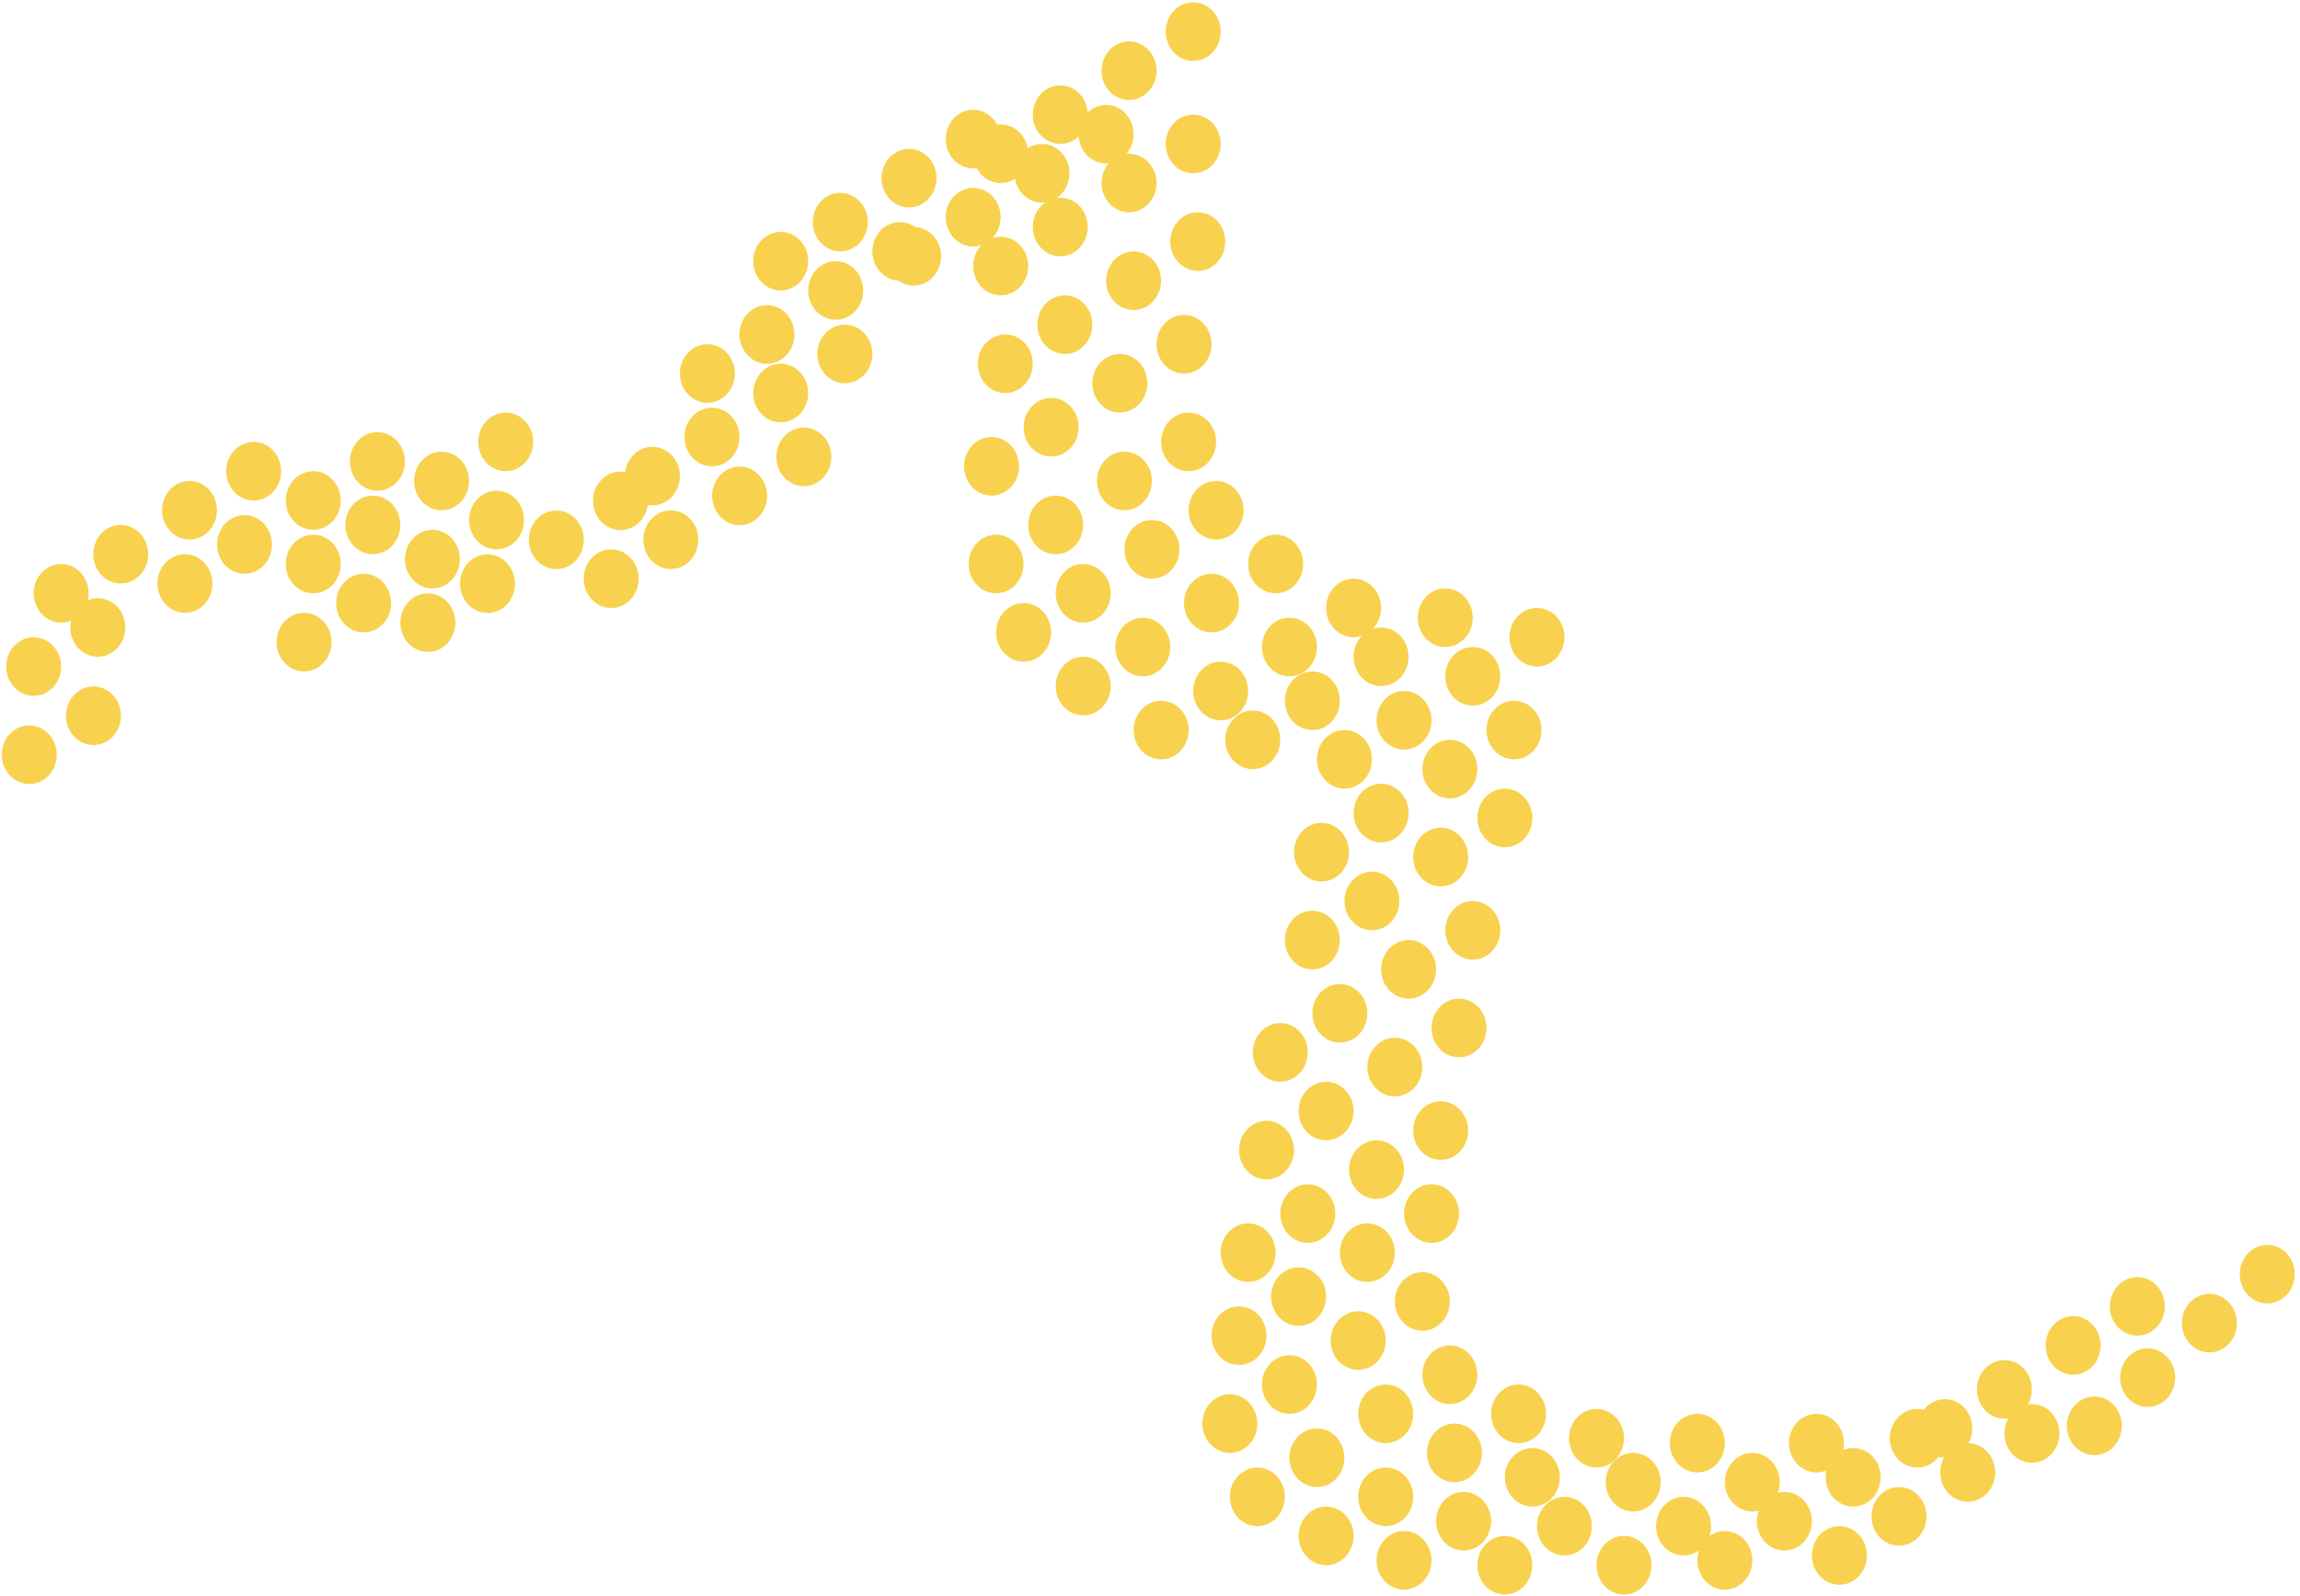 <svg width="490" height="340" viewBox="0 0 490 340" fill="none" xmlns="http://www.w3.org/2000/svg">
<ellipse cx="213.193" cy="32.755" rx="5.858" ry="6.244" fill="#F8D24E"/>
<ellipse cx="225.886" cy="24.429" rx="5.858" ry="6.244" fill="#F8D24E"/>
<ellipse cx="240.532" cy="15.063" rx="5.858" ry="6.244" fill="#F8D24E"/>
<ellipse cx="254.202" cy="6.738" rx="5.858" ry="6.244" fill="#F8D24E"/>
<ellipse cx="194.641" cy="54.608" rx="5.858" ry="6.244" fill="#F8D24E"/>
<ellipse cx="207.335" cy="46.283" rx="5.858" ry="6.244" fill="#F8D24E"/>
<ellipse cx="221.98" cy="36.917" rx="5.858" ry="6.244" fill="#F8D24E"/>
<ellipse cx="235.65" cy="28.592" rx="5.858" ry="6.244" fill="#F8D24E"/>
<ellipse cx="166.325" cy="55.649" rx="5.858" ry="6.244" fill="#F8D24E"/>
<ellipse cx="179.019" cy="47.324" rx="5.858" ry="6.244" fill="#F8D24E"/>
<ellipse cx="193.665" cy="37.958" rx="5.858" ry="6.244" fill="#F8D24E"/>
<ellipse cx="207.335" cy="29.633" rx="5.858" ry="6.244" fill="#F8D24E"/>
<ellipse cx="150.703" cy="79.584" rx="5.858" ry="6.244" fill="#F8D24E"/>
<ellipse cx="163.396" cy="71.259" rx="5.858" ry="6.244" fill="#F8D24E"/>
<ellipse cx="178.042" cy="61.893" rx="5.858" ry="6.244" fill="#F8D24E"/>
<ellipse cx="191.712" cy="53.568" rx="5.858" ry="6.244" fill="#F8D24E"/>
<ellipse cx="138.986" cy="101.438" rx="5.858" ry="6.244" fill="#F8D24E"/>
<ellipse cx="151.679" cy="93.112" rx="5.858" ry="6.244" fill="#F8D24E"/>
<ellipse cx="166.325" cy="83.746" rx="5.858" ry="6.244" fill="#F8D24E"/>
<ellipse cx="179.995" cy="75.421" rx="5.858" ry="6.244" fill="#F8D24E"/>
<ellipse cx="5.858" cy="6.244" rx="5.858" ry="6.244" transform="matrix(1 0.002 -0.001 1 124.358 117.047)" fill="#F8D24E"/>
<ellipse cx="5.858" cy="6.244" rx="5.858" ry="6.244" transform="matrix(1 0.002 -0.001 1 137.062 108.742)" fill="#F8D24E"/>
<ellipse cx="5.858" cy="6.244" rx="5.858" ry="6.244" transform="matrix(1 0.002 -0.001 1 151.722 99.399)" fill="#F8D24E"/>
<ellipse cx="5.858" cy="6.244" rx="5.858" ry="6.244" transform="matrix(1 0.002 -0.001 1 165.403 91.095)" fill="#F8D24E"/>
<ellipse cx="5.858" cy="6.244" rx="5.858" ry="6.244" transform="matrix(1 0.002 -0.001 1 0.378 154.553)" fill="#F8D24E"/>
<ellipse cx="5.858" cy="6.244" rx="5.858" ry="6.244" transform="matrix(1 0.002 -0.001 1 14.06 146.249)" fill="#F8D24E"/>
<ellipse cx="5.858" cy="6.244" rx="5.858" ry="6.244" transform="matrix(1 0.002 -0.001 1 85.301 126.413)" fill="#F8D24E"/>
<ellipse cx="5.858" cy="6.244" rx="5.858" ry="6.244" transform="matrix(1 0.002 -0.001 1 98.006 118.108)" fill="#F8D24E"/>
<ellipse cx="5.858" cy="6.244" rx="5.858" ry="6.244" transform="matrix(1 0.002 -0.001 1 112.665 108.765)" fill="#F8D24E"/>
<ellipse cx="5.858" cy="6.244" rx="5.858" ry="6.244" transform="matrix(1 0.002 -0.001 1 126.346 100.46)" fill="#F8D24E"/>
<ellipse cx="7.171" cy="142.023" rx="5.858" ry="6.244" fill="#F8D24E"/>
<ellipse cx="20.841" cy="133.698" rx="5.858" ry="6.244" fill="#F8D24E"/>
<ellipse cx="39.393" cy="124.332" rx="5.858" ry="6.244" fill="#F8D24E"/>
<ellipse cx="52.086" cy="116.007" rx="5.858" ry="6.244" fill="#F8D24E"/>
<ellipse cx="66.732" cy="106.64" rx="5.858" ry="6.244" fill="#F8D24E"/>
<ellipse cx="80.402" cy="98.315" rx="5.858" ry="6.244" fill="#F8D24E"/>
<ellipse cx="64.779" cy="136.819" rx="5.858" ry="6.244" fill="#F8D24E"/>
<ellipse cx="77.473" cy="128.494" rx="5.858" ry="6.244" fill="#F8D24E"/>
<ellipse cx="92.119" cy="119.129" rx="5.858" ry="6.244" fill="#F8D24E"/>
<ellipse cx="105.789" cy="110.803" rx="5.858" ry="6.244" fill="#F8D24E"/>
<ellipse cx="66.732" cy="120.169" rx="5.858" ry="6.244" fill="#F8D24E"/>
<ellipse cx="79.426" cy="111.844" rx="5.858" ry="6.244" fill="#F8D24E"/>
<ellipse cx="94.072" cy="102.478" rx="5.858" ry="6.244" fill="#F8D24E"/>
<ellipse cx="107.741" cy="94.153" rx="5.858" ry="6.244" fill="#F8D24E"/>
<ellipse cx="13.03" cy="126.413" rx="5.858" ry="6.244" fill="#F8D24E"/>
<ellipse cx="25.723" cy="118.088" rx="5.858" ry="6.244" fill="#F8D24E"/>
<ellipse cx="40.37" cy="108.722" rx="5.858" ry="6.244" fill="#F8D24E"/>
<ellipse cx="54.039" cy="100.397" rx="5.858" ry="6.244" fill="#F8D24E"/>
<ellipse cx="5.867" cy="6.23" rx="5.867" ry="6.23" transform="matrix(0.987 -0.161 0.142 0.99 439.512 298.577)" fill="#F8D24E"/>
<ellipse cx="5.867" cy="6.23" rx="5.867" ry="6.23" transform="matrix(0.987 -0.161 0.142 0.99 450.875 288.307)" fill="#F8D24E"/>
<ellipse cx="5.867" cy="6.23" rx="5.867" ry="6.23" transform="matrix(0.987 -0.161 0.142 0.99 464.02 276.693)" fill="#F8D24E"/>
<ellipse cx="5.867" cy="6.23" rx="5.867" ry="6.23" transform="matrix(0.987 -0.161 0.142 0.99 476.348 266.265)" fill="#F8D24E"/>
<ellipse cx="213.193" cy="56.69" rx="5.858" ry="6.244" fill="#F8D24E"/>
<ellipse cx="225.886" cy="48.364" rx="5.858" ry="6.244" fill="#F8D24E"/>
<ellipse cx="240.532" cy="38.998" rx="5.858" ry="6.244" fill="#F8D24E"/>
<ellipse cx="254.202" cy="30.673" rx="5.858" ry="6.244" fill="#F8D24E"/>
<ellipse cx="211.24" cy="99.356" rx="5.858" ry="6.244" fill="#F8D24E"/>
<ellipse cx="223.933" cy="91.031" rx="5.858" ry="6.244" fill="#F8D24E"/>
<ellipse cx="238.58" cy="81.665" rx="5.858" ry="6.244" fill="#F8D24E"/>
<ellipse cx="252.249" cy="73.34" rx="5.858" ry="6.244" fill="#F8D24E"/>
<ellipse cx="214.169" cy="77.502" rx="5.858" ry="6.244" fill="#F8D24E"/>
<ellipse cx="226.862" cy="69.177" rx="5.858" ry="6.244" fill="#F8D24E"/>
<ellipse cx="241.509" cy="59.812" rx="5.858" ry="6.244" fill="#F8D24E"/>
<ellipse cx="255.178" cy="51.486" rx="5.858" ry="6.244" fill="#F8D24E"/>
<ellipse cx="212.216" cy="120.169" rx="5.858" ry="6.244" fill="#F8D24E"/>
<ellipse cx="224.91" cy="111.844" rx="5.858" ry="6.244" fill="#F8D24E"/>
<ellipse cx="239.556" cy="102.478" rx="5.858" ry="6.244" fill="#F8D24E"/>
<ellipse cx="253.225" cy="94.153" rx="5.858" ry="6.244" fill="#F8D24E"/>
<ellipse cx="218.075" cy="134.738" rx="5.858" ry="6.244" fill="#F8D24E"/>
<ellipse cx="230.768" cy="126.413" rx="5.858" ry="6.244" fill="#F8D24E"/>
<ellipse cx="245.414" cy="117.047" rx="5.858" ry="6.244" fill="#F8D24E"/>
<ellipse cx="259.084" cy="108.722" rx="5.858" ry="6.244" fill="#F8D24E"/>
<ellipse cx="230.768" cy="146.185" rx="5.858" ry="6.244" fill="#F8D24E"/>
<ellipse cx="243.461" cy="137.86" rx="5.858" ry="6.244" fill="#F8D24E"/>
<ellipse cx="258.107" cy="128.494" rx="5.858" ry="6.244" fill="#F8D24E"/>
<ellipse cx="271.777" cy="120.169" rx="5.858" ry="6.244" fill="#F8D24E"/>
<ellipse cx="247.367" cy="155.551" rx="5.858" ry="6.244" fill="#F8D24E"/>
<ellipse cx="260.06" cy="147.226" rx="5.858" ry="6.244" fill="#F8D24E"/>
<ellipse cx="274.706" cy="137.86" rx="5.858" ry="6.244" fill="#F8D24E"/>
<ellipse cx="288.376" cy="129.535" rx="5.858" ry="6.244" fill="#F8D24E"/>
<ellipse cx="266.895" cy="157.633" rx="5.858" ry="6.244" fill="#F8D24E"/>
<ellipse cx="279.588" cy="149.307" rx="5.858" ry="6.244" fill="#F8D24E"/>
<ellipse cx="294.234" cy="139.942" rx="5.858" ry="6.244" fill="#F8D24E"/>
<ellipse cx="307.904" cy="131.616" rx="5.858" ry="6.244" fill="#F8D24E"/>
<ellipse cx="286.423" cy="161.795" rx="5.858" ry="6.244" fill="#F8D24E"/>
<ellipse cx="299.117" cy="153.47" rx="5.858" ry="6.244" fill="#F8D24E"/>
<ellipse cx="313.763" cy="144.104" rx="5.858" ry="6.244" fill="#F8D24E"/>
<ellipse cx="327.433" cy="135.779" rx="5.858" ry="6.244" fill="#F8D24E"/>
<ellipse cx="281.542" cy="181.568" rx="5.858" ry="6.244" fill="#F8D24E"/>
<ellipse cx="294.234" cy="173.242" rx="5.858" ry="6.244" fill="#F8D24E"/>
<ellipse cx="308.88" cy="163.876" rx="5.858" ry="6.244" fill="#F8D24E"/>
<ellipse cx="322.55" cy="155.551" rx="5.858" ry="6.244" fill="#F8D24E"/>
<ellipse cx="279.588" cy="200.299" rx="5.858" ry="6.244" fill="#F8D24E"/>
<ellipse cx="292.282" cy="191.974" rx="5.858" ry="6.244" fill="#F8D24E"/>
<ellipse cx="306.928" cy="182.608" rx="5.858" ry="6.244" fill="#F8D24E"/>
<ellipse cx="320.597" cy="174.283" rx="5.858" ry="6.244" fill="#F8D24E"/>
<ellipse cx="272.753" cy="224.234" rx="5.858" ry="6.244" fill="#F8D24E"/>
<ellipse cx="285.447" cy="215.909" rx="5.858" ry="6.244" fill="#F8D24E"/>
<ellipse cx="300.093" cy="206.543" rx="5.858" ry="6.244" fill="#F8D24E"/>
<ellipse cx="313.763" cy="198.218" rx="5.858" ry="6.244" fill="#F8D24E"/>
<ellipse cx="269.824" cy="245.047" rx="5.858" ry="6.244" fill="#F8D24E"/>
<ellipse cx="282.517" cy="236.722" rx="5.858" ry="6.244" fill="#F8D24E"/>
<ellipse cx="297.163" cy="227.356" rx="5.858" ry="6.244" fill="#F8D24E"/>
<ellipse cx="310.833" cy="219.031" rx="5.858" ry="6.244" fill="#F8D24E"/>
<ellipse cx="265.918" cy="266.901" rx="5.858" ry="6.244" fill="#F8D24E"/>
<ellipse cx="278.612" cy="258.576" rx="5.858" ry="6.244" fill="#F8D24E"/>
<ellipse cx="293.258" cy="249.21" rx="5.858" ry="6.244" fill="#F8D24E"/>
<ellipse cx="306.928" cy="240.885" rx="5.858" ry="6.244" fill="#F8D24E"/>
<ellipse cx="263.965" cy="284.592" rx="5.858" ry="6.244" fill="#F8D24E"/>
<ellipse cx="276.659" cy="276.267" rx="5.858" ry="6.244" fill="#F8D24E"/>
<ellipse cx="291.305" cy="266.901" rx="5.858" ry="6.244" fill="#F8D24E"/>
<ellipse cx="304.975" cy="258.576" rx="5.858" ry="6.244" fill="#F8D24E"/>
<ellipse cx="262.013" cy="303.324" rx="5.858" ry="6.244" fill="#F8D24E"/>
<ellipse cx="274.707" cy="294.998" rx="5.858" ry="6.244" fill="#F8D24E"/>
<ellipse cx="289.353" cy="285.633" rx="5.858" ry="6.244" fill="#F8D24E"/>
<ellipse cx="303.022" cy="277.307" rx="5.858" ry="6.244" fill="#F8D24E"/>
<ellipse cx="267.871" cy="318.933" rx="5.858" ry="6.244" fill="#F8D24E"/>
<ellipse cx="280.564" cy="310.608" rx="5.858" ry="6.244" fill="#F8D24E"/>
<ellipse cx="295.21" cy="301.242" rx="5.858" ry="6.244" fill="#F8D24E"/>
<ellipse cx="308.88" cy="292.917" rx="5.858" ry="6.244" fill="#F8D24E"/>
<ellipse cx="282.518" cy="327.259" rx="5.858" ry="6.244" fill="#F8D24E"/>
<ellipse cx="295.211" cy="318.933" rx="5.858" ry="6.244" fill="#F8D24E"/>
<ellipse cx="309.857" cy="309.568" rx="5.858" ry="6.244" fill="#F8D24E"/>
<ellipse cx="323.526" cy="301.242" rx="5.858" ry="6.244" fill="#F8D24E"/>
<ellipse cx="299.117" cy="332.462" rx="5.858" ry="6.244" fill="#F8D24E"/>
<ellipse cx="311.81" cy="324.137" rx="5.858" ry="6.244" fill="#F8D24E"/>
<ellipse cx="326.456" cy="314.771" rx="5.858" ry="6.244" fill="#F8D24E"/>
<ellipse cx="340.126" cy="306.446" rx="5.858" ry="6.244" fill="#F8D24E"/>
<ellipse cx="320.597" cy="333.503" rx="5.858" ry="6.244" fill="#F8D24E"/>
<ellipse cx="333.291" cy="325.177" rx="5.858" ry="6.244" fill="#F8D24E"/>
<ellipse cx="347.937" cy="315.811" rx="5.858" ry="6.244" fill="#F8D24E"/>
<ellipse cx="361.606" cy="307.486" rx="5.858" ry="6.244" fill="#F8D24E"/>
<ellipse cx="345.984" cy="333.503" rx="5.858" ry="6.244" fill="#F8D24E"/>
<ellipse cx="358.677" cy="325.177" rx="5.858" ry="6.244" fill="#F8D24E"/>
<ellipse cx="373.323" cy="315.811" rx="5.858" ry="6.244" fill="#F8D24E"/>
<ellipse cx="386.993" cy="307.486" rx="5.858" ry="6.244" fill="#F8D24E"/>
<ellipse cx="367.464" cy="332.462" rx="5.858" ry="6.244" fill="#F8D24E"/>
<ellipse cx="380.157" cy="324.137" rx="5.858" ry="6.244" fill="#F8D24E"/>
<ellipse cx="394.804" cy="314.771" rx="5.858" ry="6.244" fill="#F8D24E"/>
<ellipse cx="408.473" cy="306.446" rx="5.858" ry="6.244" fill="#F8D24E"/>
<ellipse cx="391.875" cy="331.421" rx="5.858" ry="6.244" fill="#F8D24E"/>
<ellipse cx="404.568" cy="323.096" rx="5.858" ry="6.244" fill="#F8D24E"/>
<ellipse cx="419.213" cy="313.73" rx="5.858" ry="6.244" fill="#F8D24E"/>
<ellipse cx="432.883" cy="305.405" rx="5.858" ry="6.244" fill="#F8D24E"/>
<ellipse cx="414.332" cy="304.364" rx="5.858" ry="6.244" fill="#F8D24E"/>
<ellipse cx="427.025" cy="296.039" rx="5.858" ry="6.244" fill="#F8D24E"/>
<ellipse cx="441.671" cy="286.673" rx="5.858" ry="6.244" fill="#F8D24E"/>
<ellipse cx="455.341" cy="278.348" rx="5.858" ry="6.244" fill="#F8D24E"/>
</svg>
